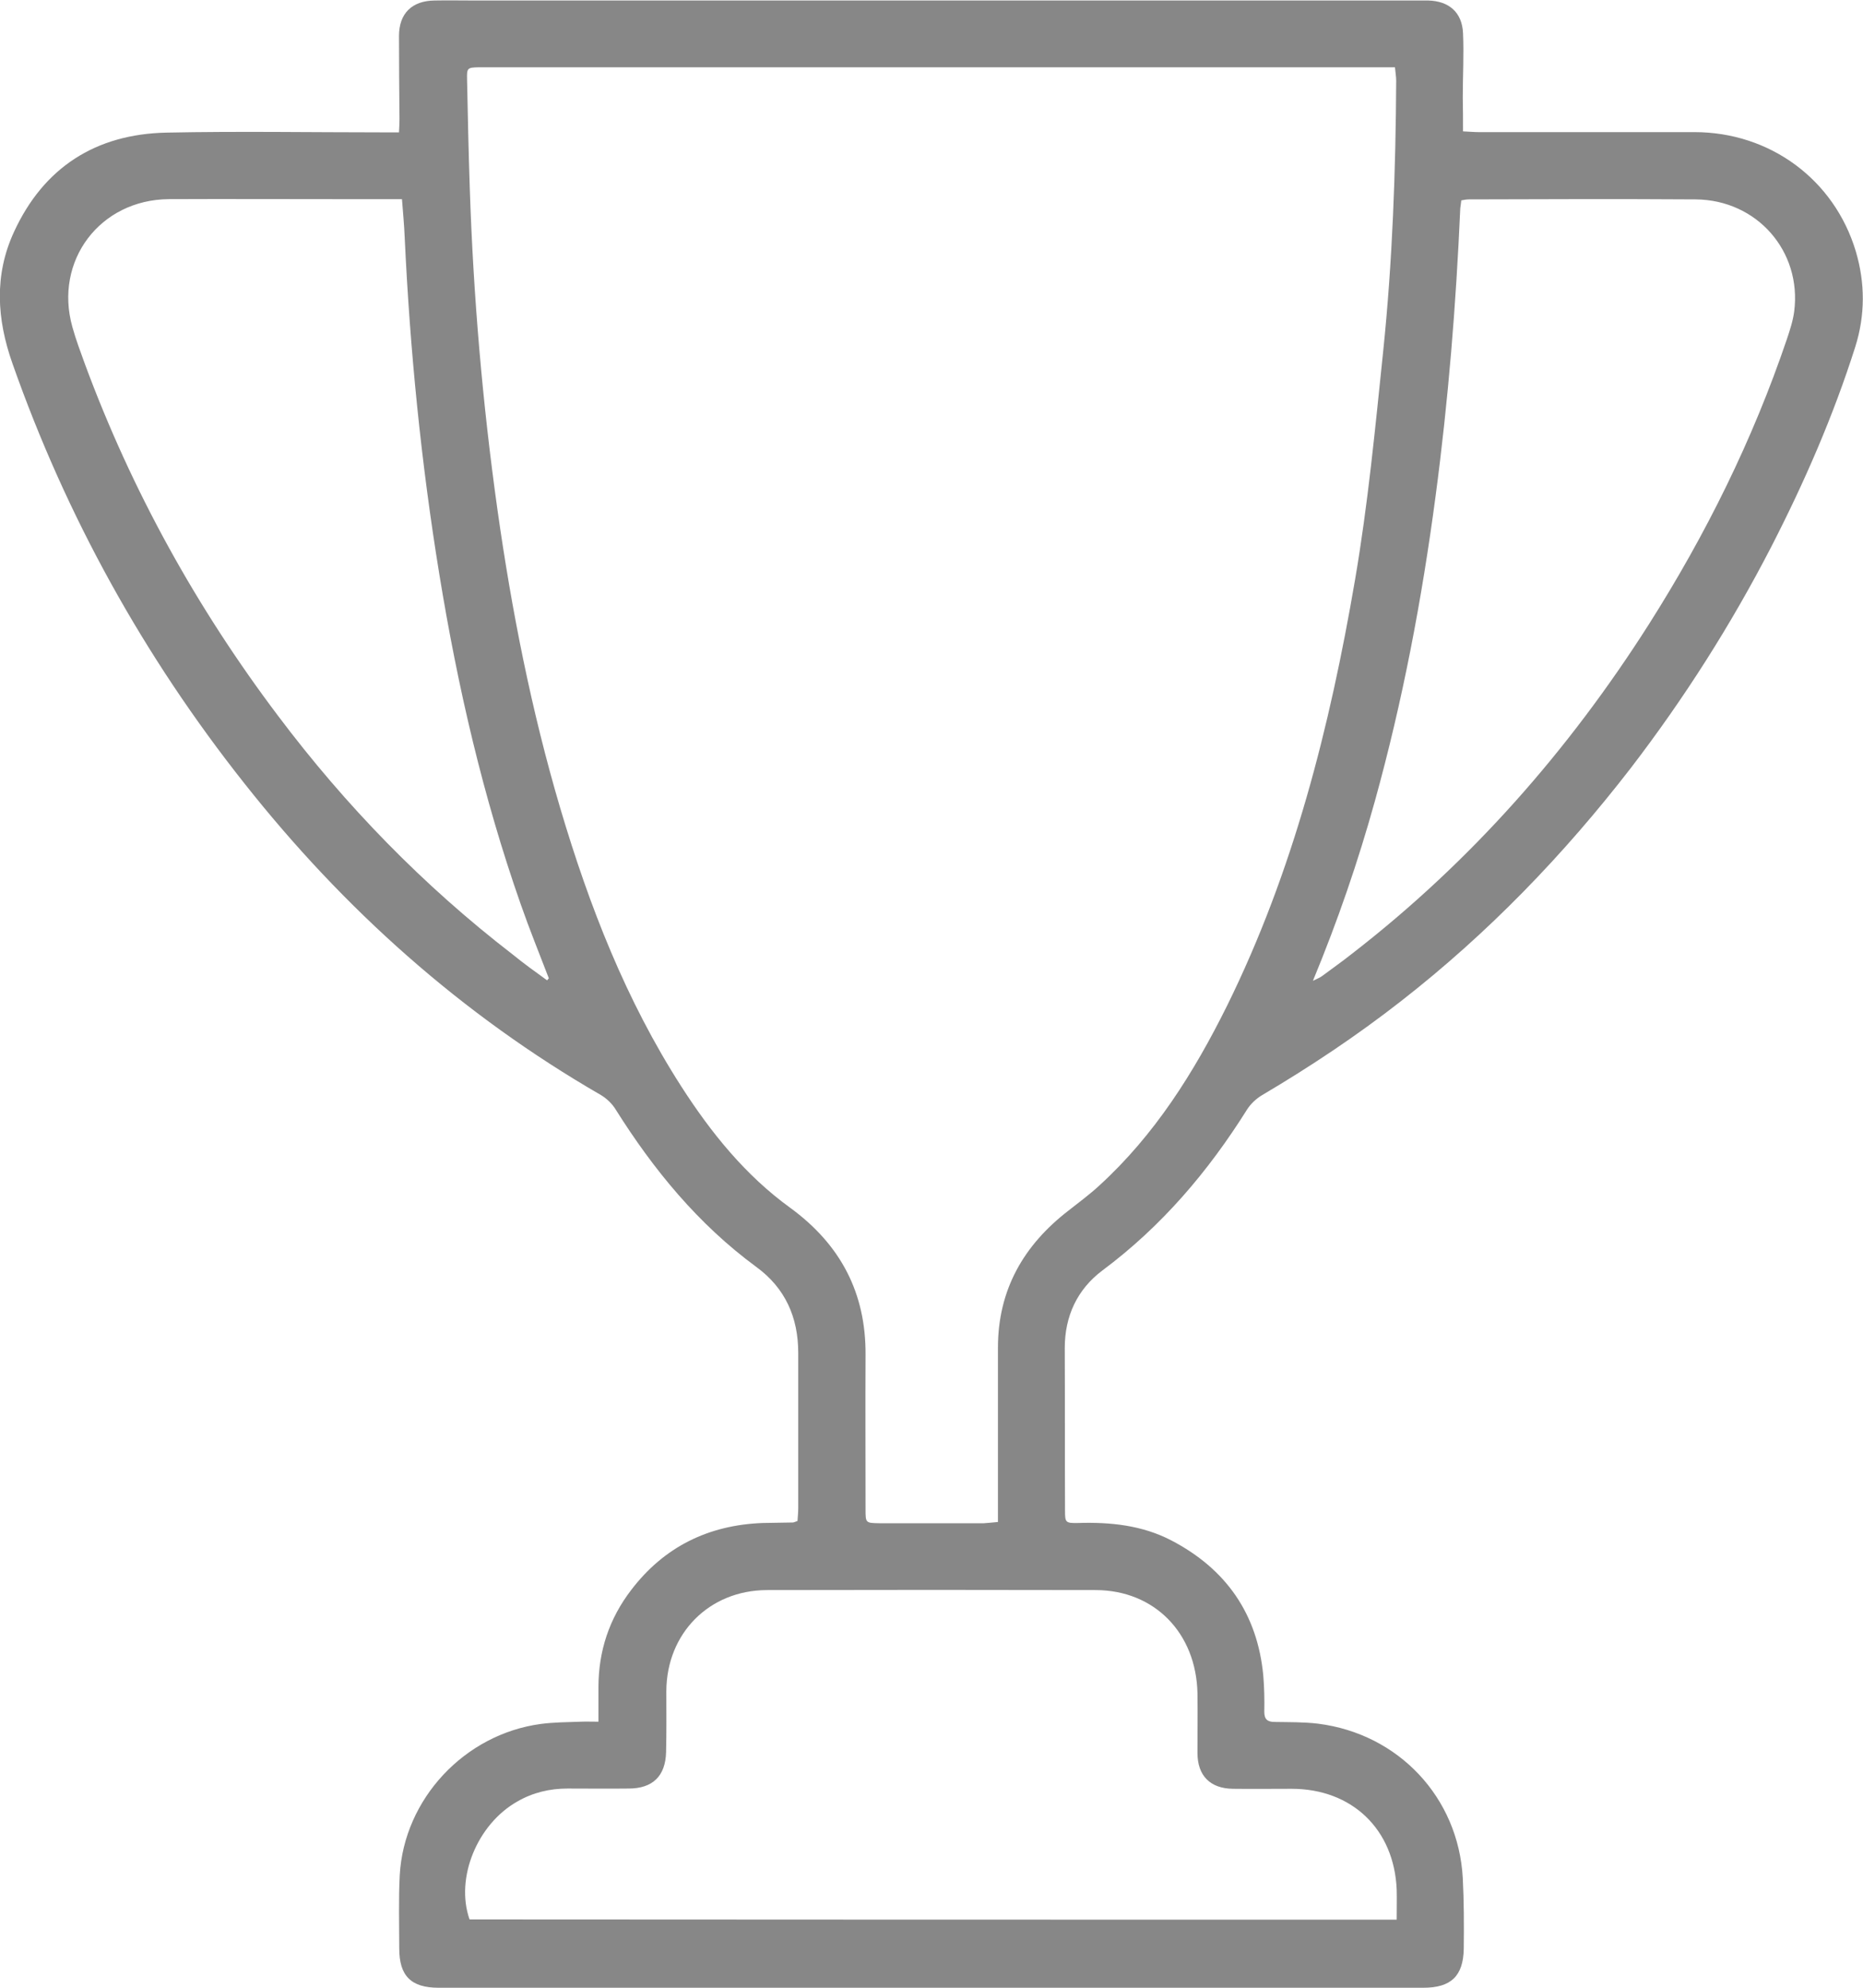 <svg width="30" height="32" viewBox="0 0 30 32" fill="none" xmlns="http://www.w3.org/2000/svg">
<path d="M23.559 2.115C23.655 2.119 23.736 2.127 23.812 2.127C24.969 2.127 26.129 2.127 27.286 2.127C28.502 2.127 29.538 2.891 29.884 4.046C30.036 4.558 30.036 5.074 29.876 5.582C29.522 6.697 29.056 7.765 28.522 8.804C27.876 10.056 27.121 11.243 26.262 12.363C25.181 13.762 23.961 15.026 22.559 16.118C21.849 16.673 21.098 17.173 20.319 17.633C20.226 17.689 20.138 17.773 20.082 17.861C19.455 18.861 18.708 19.74 17.753 20.452C17.347 20.756 17.146 21.188 17.146 21.7C17.15 22.571 17.146 23.447 17.15 24.319C17.15 24.51 17.158 24.522 17.359 24.518C17.881 24.502 18.391 24.554 18.861 24.798C19.744 25.258 20.25 25.982 20.343 26.977C20.359 27.169 20.363 27.365 20.359 27.557C20.359 27.677 20.407 27.721 20.527 27.721C20.76 27.725 20.997 27.721 21.226 27.749C22.523 27.913 23.483 28.937 23.555 30.232C23.575 30.612 23.575 30.992 23.571 31.372C23.563 31.812 23.366 32 22.921 32C17.636 32 12.348 32 7.063 32C6.618 32 6.429 31.808 6.429 31.368C6.429 30.976 6.417 30.58 6.437 30.188C6.505 28.961 7.481 27.917 8.71 27.753C8.923 27.725 9.135 27.725 9.348 27.717C9.433 27.713 9.521 27.717 9.637 27.717C9.637 27.517 9.637 27.341 9.637 27.161C9.637 26.582 9.81 26.058 10.163 25.598C10.693 24.902 11.408 24.55 12.284 24.518C12.444 24.514 12.605 24.514 12.765 24.51C12.786 24.51 12.802 24.498 12.842 24.486C12.846 24.422 12.854 24.351 12.854 24.279C12.854 23.447 12.854 22.611 12.854 21.779C12.854 21.208 12.645 20.736 12.179 20.396C11.243 19.708 10.525 18.833 9.914 17.861C9.858 17.769 9.77 17.685 9.677 17.629C7.433 16.334 5.537 14.638 3.935 12.611C2.317 10.568 1.068 8.317 0.201 5.853C-0.052 5.138 -0.096 4.43 0.225 3.734C0.703 2.695 1.542 2.159 2.678 2.135C3.843 2.111 5.007 2.131 6.172 2.131C6.252 2.131 6.329 2.131 6.425 2.131C6.429 2.047 6.433 1.983 6.433 1.919C6.429 1.471 6.425 1.027 6.425 0.579C6.425 0.216 6.634 0.012 6.999 0.008C7.208 0.004 7.413 0.008 7.622 0.008C12.673 0.008 17.725 0.008 22.776 0.008C22.848 0.008 22.925 0.008 22.997 0.008C23.33 0.016 23.543 0.196 23.559 0.531C23.575 0.875 23.555 1.223 23.555 1.571C23.559 1.743 23.559 1.919 23.559 2.115ZM16.07 24.502C16.07 24.41 16.07 24.331 16.07 24.255C16.07 23.403 16.07 22.547 16.07 21.695C16.07 20.768 16.48 20.048 17.207 19.488C17.375 19.356 17.548 19.228 17.704 19.084C18.596 18.269 19.226 17.265 19.756 16.198C20.829 14.026 21.415 11.703 21.82 9.336C22.029 8.117 22.146 6.881 22.274 5.65C22.423 4.206 22.475 2.751 22.483 1.299C22.483 1.235 22.471 1.171 22.463 1.083C22.346 1.083 22.25 1.083 22.15 1.083C17.379 1.083 12.609 1.083 7.834 1.083C7.794 1.083 7.754 1.083 7.714 1.083C7.525 1.087 7.517 1.095 7.521 1.275C7.533 1.863 7.545 2.447 7.565 3.034C7.622 4.766 7.77 6.493 8.011 8.209C8.24 9.832 8.557 11.439 9.023 13.015C9.489 14.586 10.079 16.102 10.97 17.489C11.448 18.233 12.002 18.921 12.725 19.444C13.536 20.036 13.946 20.816 13.938 21.816C13.934 22.643 13.938 23.467 13.938 24.294C13.938 24.518 13.938 24.518 14.159 24.522C14.721 24.522 15.283 24.522 15.845 24.522C15.914 24.518 15.978 24.51 16.07 24.502ZM22.491 30.904C22.491 30.724 22.495 30.572 22.491 30.42C22.451 29.449 21.772 28.797 20.797 28.797C20.483 28.797 20.166 28.801 19.853 28.797C19.487 28.793 19.283 28.585 19.283 28.221C19.283 27.901 19.287 27.581 19.283 27.261C19.263 26.29 18.592 25.602 17.648 25.598C15.882 25.594 14.115 25.594 12.348 25.598C11.416 25.602 10.734 26.298 10.73 27.225C10.73 27.553 10.734 27.877 10.726 28.205C10.717 28.593 10.509 28.793 10.123 28.793C9.794 28.797 9.469 28.793 9.139 28.793C8.854 28.793 8.581 28.857 8.332 29.001C7.686 29.365 7.328 30.232 7.561 30.9C12.524 30.904 17.492 30.904 22.491 30.904ZM8.81 15.782C8.818 15.77 8.826 15.762 8.838 15.75C8.686 15.354 8.525 14.958 8.384 14.554C7.778 12.827 7.369 11.052 7.075 9.248C6.782 7.453 6.602 5.646 6.517 3.826C6.509 3.622 6.489 3.418 6.473 3.206C6.088 3.206 5.73 3.206 5.369 3.206C4.485 3.206 3.602 3.202 2.719 3.206C1.61 3.214 0.867 4.198 1.165 5.262C1.221 5.466 1.297 5.666 1.369 5.865C2.124 7.905 3.168 9.788 4.477 11.523C5.566 12.971 6.818 14.258 8.256 15.366C8.433 15.51 8.621 15.646 8.81 15.782ZM21.142 15.79C21.214 15.754 21.258 15.738 21.294 15.71C21.455 15.59 21.62 15.474 21.776 15.35C23.688 13.87 25.258 12.083 26.551 10.052C27.47 8.604 28.225 7.081 28.775 5.458C28.823 5.314 28.872 5.166 28.892 5.014C29.016 4.046 28.294 3.218 27.306 3.21C26.089 3.202 24.868 3.206 23.651 3.21C23.611 3.21 23.575 3.218 23.531 3.226C23.527 3.274 23.519 3.314 23.515 3.35C23.447 4.902 23.322 6.449 23.117 7.989C22.897 9.648 22.587 11.287 22.138 12.903C21.869 13.87 21.543 14.822 21.142 15.79Z" fill="#878787"/>
</svg>
